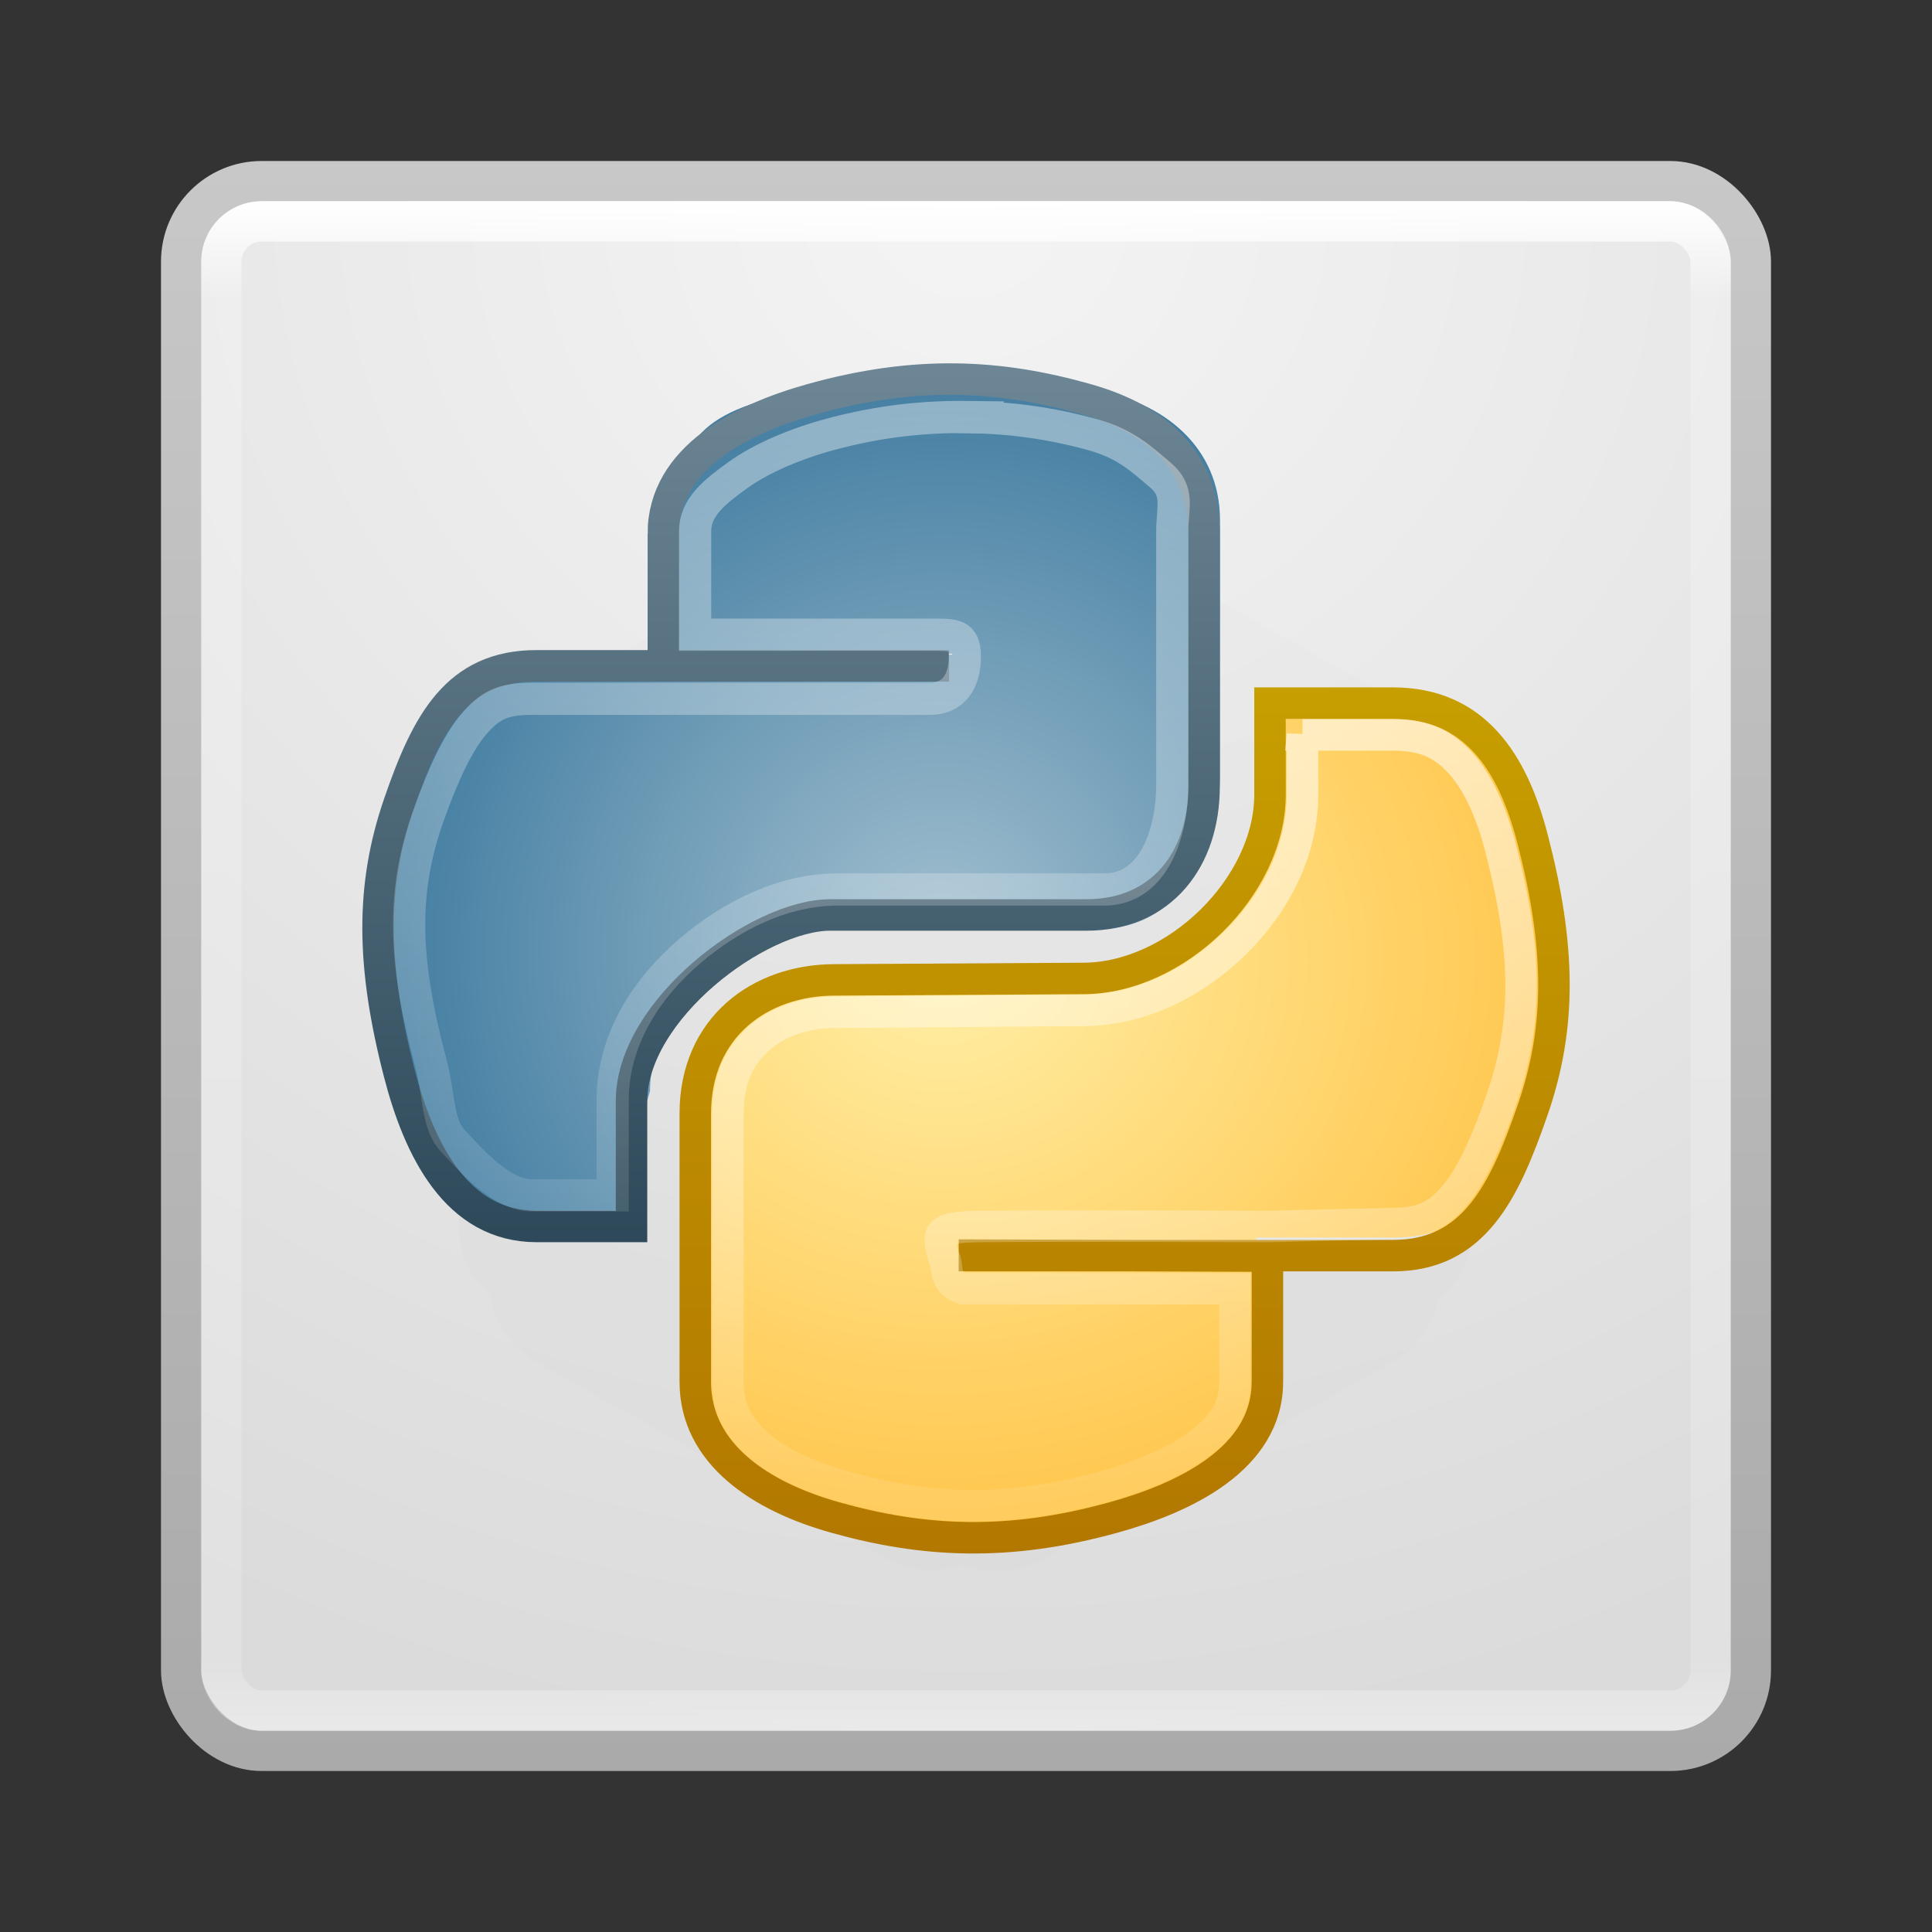 <?xml version="1.0" encoding="UTF-8" standalone="no"?>
<!-- Created with Inkscape (http://www.inkscape.org/) -->

<svg
   xmlns:dc="http://purl.org/dc/elements/1.1/"
   xmlns:cc="http://creativecommons.org/ns#"
   xmlns:rdf="http://www.w3.org/1999/02/22-rdf-syntax-ns#"
   xmlns:svg="http://www.w3.org/2000/svg"
   xmlns="http://www.w3.org/2000/svg"
   xmlns:xlink="http://www.w3.org/1999/xlink"
   xmlns:sodipodi="http://sodipodi.sourceforge.net/DTD/sodipodi-0.dtd"
   xmlns:inkscape="http://www.inkscape.org/namespaces/inkscape"
   id="svg4117"
   height="48"
   width="48"
   version="1.1"
   inkscape:version="0.91 r13725"
   sodipodi:docname="python-idle.svg">
  <rect width="100%" height="100%" fill="#333333" stroke="none"/>
  <sodipodi:namedview
     pagecolor="#ffffff"
     bordercolor="#666666"
     borderopacity="1"
     objecttolerance="10"
     gridtolerance="10"
     guidetolerance="10"
     inkscape:pageopacity="0"
     inkscape:pageshadow="2"
     inkscape:window-width="1535"
     inkscape:window-height="876"
     id="namedview91"
     showgrid="false"
     inkscape:zoom="4.9166667"
     inkscape:cx="24"
     inkscape:cy="24"
     inkscape:window-x="65"
     inkscape:window-y="24"
     inkscape:window-maximized="1"
     inkscape:current-layer="svg4117" />
  <defs
     id="defs4119">
    <radialGradient
       id="radialGradient2873-966-168"
       gradientUnits="userSpaceOnUse"
       cy="43.5"
       cx="4.993"
       gradientTransform="matrix(2.004 0 0 1.4 27.988 -17.4)"
       r="2.5">
      <stop
         id="stop2883"
         stop-color="#181818"
         offset="0" />
      <stop
         id="stop2885"
         stop-color="#181818"
         stop-opacity="0"
         offset="1" />
    </radialGradient>
    <radialGradient
       id="radialGradient2875-742-326"
       gradientUnits="userSpaceOnUse"
       cy="43.5"
       cx="4.993"
       gradientTransform="matrix(2.004 0 0 1.4 -20.012 -104.4)"
       r="2.5">
      <stop
         id="stop2889"
         stop-color="#181818"
         offset="0" />
      <stop
         id="stop2891"
         stop-color="#181818"
         stop-opacity="0"
         offset="1" />
    </radialGradient>
    <linearGradient
       id="linearGradient2877-634-617"
       y2="39.999"
       gradientUnits="userSpaceOnUse"
       x2="25.058"
       y1="47.028"
       x1="25.058">
      <stop
         id="stop2895"
         stop-color="#181818"
         stop-opacity="0"
         offset="0" />
      <stop
         id="stop2897"
         stop-color="#181818"
         offset=".5" />
      <stop
         id="stop2899"
         stop-color="#181818"
         stop-opacity="0"
         offset="1" />
    </linearGradient>
    <filter
       id="filter3831"
       color-interpolation-filters="sRGB">
      <feGaussianBlur
         id="feGaussianBlur3833"
         stdDeviation="0.637" />
    </filter>
    <clipPath
       id="clipPath3823">
      <path
         id="path3825"
         fill="#fff"
         d="m108.81 58c-1.56 0-2.81 1.254-2.81 2.812v24.375c0 1.559 1.25 2.813 2.81 2.813h24.375c1.57 0 2.82-1.254 2.82-2.812v-24.375c0-1.559-1.25-2.813-2.81-2.813h-24.375zm7.188 4.5h10v8.75h5l-10 13.75-10-13.75h5v-8.75z" />
    </clipPath>
    <linearGradient
       id="linearGradient3812"
       y2="50.069"
       gradientUnits="userSpaceOnUse"
       x2="65.263"
       gradientTransform="matrix(.625 0 0 .625 78.5 32.25)"
       y1="64.205"
       x1="65.263">
      <stop
         id="stop5012"
         offset="0" />
      <stop
         id="stop5014"
         stop-opacity="0"
         offset="1" />
    </linearGradient>
    <filter
       id="filter3806"
       color-interpolation-filters="sRGB">
      <feGaussianBlur
         id="feGaussianBlur3808"
         stdDeviation="1.2" />
    </filter>
    <linearGradient
       id="linearGradient3788"
       y2="75.095"
       xlink:href="#linearGradient3737"
       gradientUnits="userSpaceOnUse"
       x2="70"
       gradientTransform="translate(0,4)"
       y1="54"
       x1="70" />
    <linearGradient
       id="linearGradient3773"
       y2="72"
       gradientUnits="userSpaceOnUse"
       x2="88"
       gradientTransform="matrix(.938 0 0 .938 -140.5 3.5)"
       y1="72"
       x1="56">
      <stop
         id="stop3780"
         stop-color="#499119"
         offset="0" />
      <stop
         id="stop3782"
         stop-color="#8fd625"
         offset="1" />
    </linearGradient>
    <linearGradient
       id="linearGradient3832"
       y2="50.069"
       xlink:href="#linearGradient3737"
       gradientUnits="userSpaceOnUse"
       x2="65.263"
       gradientTransform="matrix(.625 0 0 .625 28.5 31.25)"
       y1="64.205"
       x1="65.263" />
    <filter
       id="filter3174"
       color-interpolation-filters="sRGB">
      <feGaussianBlur
         id="feGaussianBlur3176"
         stdDeviation="1.71" />
    </filter>
    <linearGradient
       id="linearGradient3737">
      <stop
         id="stop3739"
         stop-color="#fff"
         offset="0" />
      <stop
         id="stop3741"
         stop-color="#fff"
         stop-opacity="0"
         offset="1" />
    </linearGradient>
    <linearGradient
       id="ButtonShadow"
       y2="7.016"
       gradientUnits="userSpaceOnUse"
       x2="45.448"
       gradientTransform="scale(1.006 .994)"
       y1="92.54"
       x1="45.448">
      <stop
         id="stop3750"
         offset="0" />
      <stop
         id="stop3752"
         stop-opacity=".588"
         offset="1" />
    </linearGradient>
    <linearGradient
       id="linearGradient3084"
       y2="43"
       gradientUnits="userSpaceOnUse"
       x2="24"
       gradientTransform="translate(2.4e-6,0.967)"
       y1="5"
       x1="24">
      <stop
         id="stop3926"
         stop-color="#fff"
         offset="0" />
      <stop
         id="stop3928"
         stop-color="#fff"
         stop-opacity=".235"
         offset=".063" />
      <stop
         id="stop3930"
         stop-color="#fff"
         stop-opacity=".157"
         offset=".951" />
      <stop
         id="stop3932"
         stop-color="#fff"
         stop-opacity=".392"
         offset="1" />
    </linearGradient>
    <radialGradient
       id="radialGradient3093"
       gradientUnits="userSpaceOnUse"
       cy="8.45"
       cx="7.496"
       gradientTransform="matrix(0,1.939,-2.051,-5.2784e-8,41.335,-8.486)"
       r="20">
      <stop
         id="stop3602"
         stop-color="#f4f4f4"
         offset="0" />
      <stop
         id="stop3604"
         stop-color="#dbdbdb"
         offset="1" />
    </radialGradient>
    <linearGradient
       id="linearGradient3095"
       y2="3.899"
       gradientUnits="userSpaceOnUse"
       x2="24"
       gradientTransform="translate(-6e-7,0.967)"
       y1="44"
       x1="24">
      <stop
         id="stop3106"
         stop-color="#aaa"
         offset="0" />
      <stop
         id="stop3108"
         stop-color="#c8c8c8"
         offset="1" />
    </linearGradient>
    <linearGradient
       id="linearGradient3098"
       y2="3"
       gradientUnits="userSpaceOnUse"
       x2="20"
       gradientTransform="matrix(0.79,0,0,0.774,5.02,6.769)"
       y1="43"
       x1="20">
      <stop
         id="stop3106-9"
         stop-color="#aaa"
         offset="0" />
      <stop
         id="stop3108-8"
         stop-color="#c8c8c8"
         offset="1" />
    </linearGradient>
    <radialGradient
       id="radialGradient4234"
       gradientUnits="userSpaceOnUse"
       cy="23.143"
       cx="23.515"
       gradientTransform="matrix(1.613e-7,1.569,-1.742,1.7166e-7,63.728,-12.073)"
       r="9.019">
      <stop
         id="stop3232"
         stop-color="#ffefa7"
         offset="0" />
      <stop
         id="stop3234"
         stop-color="#ffc64c"
         offset="1" />
    </radialGradient>
    <linearGradient
       id="linearGradient3861"
       y2="16.857"
       gradientUnits="userSpaceOnUse"
       x2="29.812"
       gradientTransform="matrix(1.183,0,0,1.143,-4.561,-1.404)"
       y1="36"
       x1="29.812">
      <stop
         id="stop4246"
         stop-color="#b27700"
         offset="0" />
      <stop
         id="stop4248"
         stop-color="#c79f00"
         offset="1" />
    </linearGradient>
    <radialGradient
       id="radialGradient4129"
       gradientUnits="userSpaceOnUse"
       cy="23.333"
       cx="22.504"
       gradientTransform="matrix(0,-1.602,1.544,0,-12.654,60.592)"
       r="9.001">
      <stop
         id="stop3995"
         stop-color="#a3c0d0"
         offset="0" />
      <stop
         id="stop4001"
         stop-color="#427da1"
         offset="1" />
    </radialGradient>
    <linearGradient
       id="linearGradient4137"
       y2="10"
       gradientUnits="userSpaceOnUse"
       x2="17.849"
       gradientTransform="matrix(1.168,0,0,1.143,-4.036,-1.621)"
       y1="29.074"
       x1="17.849">
      <stop
         id="stop2492"
         stop-color="#2e4a5a"
         offset="0" />
      <stop
         id="stop2494"
         stop-color="#6e8796"
         offset="1" />
    </linearGradient>
    <linearGradient
       id="linearGradient4153"
       y2="35.926"
       gradientUnits="userSpaceOnUse"
       x2="25.315"
       gradientTransform="matrix(1.217,0,0,1.148,-4.903,-1.772)"
       y1="10.905"
       x1="25.315">
      <stop
         id="stop4149"
         stop-color="#fff"
         offset="0" />
      <stop
         id="stop4151"
         stop-color="#fff"
         stop-opacity="0"
         offset="1" />
    </linearGradient>
    <linearGradient
       id="linearGradient4242"
       y2="34.487"
       gradientUnits="userSpaceOnUse"
       x2="32.158"
       gradientTransform="matrix(1.183,0,0,1.143,-4.561,-1.404)"
       y1="17.562"
       x1="32.158">
      <stop
         id="stop2945"
         stop-color="#fff"
         offset="0" />
      <stop
         id="stop2947"
         stop-color="#fff"
         stop-opacity=".165"
         offset="1" />
    </linearGradient>
  </defs>
  <g
     id="layer2"
     display="none"
     transform="translate(-135.86 -31.05)">
    <path
       id="rect3745"
       opacity=".9"
       d="m11 7 37-2 37 2c3.324 0 6 2.676 6 6v73c0 3.324-2.676 6-6 6h-74c-3.324 0-6-2.676-6-6v-73c0-3.324 2.676-6 6-6z"
       filter="url(#filter3174)"
       fill="url(#ButtonShadow)" />
  </g>
  <g
     id="layer4"
     display="none"
     transform="translate(-135.86 -31.05)">
    <rect
       id="rect3790"
       opacity=".6"
       transform="matrix(0,-1,1,0,0,4)"
       rx="2.812"
       ry="2.812"
       height="30"
       filter="url(#filter3806)"
       width="30"
       y="56"
       x="-86" />
    <rect
       id="rect2993"
       transform="rotate(-90)"
       rx="2.812"
       ry="2.812"
       height="30"
       width="30"
       y="56"
       x="-88"
       fill="url(#linearGradient3773)" />
    <path
       id="rect3775"
       opacity=".5"
       d="m58.812 58c-1.558 0-2.812 1.254-2.812 2.812v24.375c0 0.873 0.411 1.641 1.031 2.156-0.003-0.053-0.031-0.101-0.031-0.155v-24.375c0-1.559 1.171-2.813 2.625-2.813h22.75c1.454 0 2.625 1.254 2.625 2.812v24.375c0 0.055-0.028 0.102-0.031 0.156 0.62-0.514 1.031-1.282 1.031-2.155v-24.375c0-1.559-1.254-2.813-2.812-2.813h-24.375z"
       fill="url(#linearGradient3788)" />
    <path
       id="path3810"
       opacity=".6"
       filter="url(#filter3831)"
       d="m116 63.5v8.75h-5l10 13.75 10-13.75h-5v-8.75h-10z"
       clip-path="url(#clipPath3823)"
       transform="translate(-50)"
       display="inline"
       fill="url(#linearGradient3812)" />
    <path
       id="path4278"
       d="m66 62.5v8.75h-5l10 13.75 10-13.75h-5v-8.75h-10z"
       display="inline"
       fill="url(#linearGradient3832)" />
  </g>
  <g
     id="g4219"
     transform="translate(0,-0.967)">
    <rect
       x="4.5"
       y="5.467"
       width="39"
       ry="2"
       rx="2"
       style="color:#000000;fill:url(#radialGradient3093);stroke:url(#linearGradient3095);stroke-linecap:round;stroke-linejoin:round"
       height="39"
       id="rect5505-21" />
    <rect
       x="5.5"
       y="6.467"
       width="37"
       height="37"
       ry="1"
       rx="1"
       id="rect6741-2"
       style="fill:none;stroke:url(#linearGradient3084);stroke-linecap:round;stroke-linejoin:round" />
    <path
       d="m 23.173,13.104 a 2.32,2.272 0 0 0 -1.111,0.314 l -8.718,4.933 a 2.32,2.272 0 0 0 -1.111,1.572 2.32,2.272 0 0 0 -0.025,0 2.32,2.272 0 0 0 -0.766,1.693 l -0.049,9.842 a 2.32,2.272 0 0 0 0.79,1.693 2.32,2.272 0 0 0 0,0.024 2.32,2.272 0 0 0 1.136,1.62 l 8.694,4.885 a 2.32,2.272 0 0 0 1.902,0.169 2.32,2.272 0 0 0 0.025,0 2.32,2.272 0 0 0 1.976,-0.145 l 8.694,-4.909 a 2.32,2.272 0 0 0 1.111,-1.548 2.32,2.272 0 0 0 0.864,-1.741 l 0,-9.842 a 2.32,2.272 0 0 0 -0.79,-1.693 2.32,2.272 0 0 0 -1.136,-1.62 l -8.718,-4.909 a 2.32,2.272 0 0 0 -1.902,-0.193 2.32,2.272 0 0 0 -0.864,-0.145 z"
       style="color:#000000;opacity:0.05;fill:url(#linearGradient3098)"
       id="path4564-0"
       inkscape:connector-curvature="0" />
    <path
       d="m 31.213,35.088 c 0,1.917 -1.699,2.888 -3.424,3.372 -2.594,0.73 -4.676,0.618 -6.844,0 -1.811,-0.516 -3.424,-1.572 -3.424,-3.372 l 0,-6.324 c 0,-1.82 1.549,-3.374 3.424,-3.374 l 6.735,-0.429 c 2.28,0 3.77,-1.393 3.77,-3.68 l 0.62,-3.057 2.566,0 c 1.993,0 2.932,1.45 3.424,3.372 0.685,2.669 0.715,4.665 0,6.746 -0.692,2.021 -1.433,3.372 -3.424,3.372 l -3.424,0 -6.844,0 0,-0.013 6.844,0 0,3.388 z"
       id="path2732"
       style="fill:url(#radialGradient4234)"
       inkscape:connector-curvature="0" />
    <path
       d="m 31.488,35.295 c 0,1.916 -2.068,2.887 -3.815,3.371 -2.627,0.73 -4.736,0.618 -6.932,0 -1.834,-0.516 -3.467,-1.571 -3.467,-3.371 l 0,-6.658 c 0,-2.156 1.619,-3.325 3.467,-3.325 l 6.166,-0.036 c 2.309,0 4.646,-2.284 4.646,-4.57 l 0,-2.27 3.056,0 c 2.019,0 2.969,1.45 3.467,3.371 0.693,2.668 0.724,4.664 0,6.745 -0.701,2.021 -1.451,3.611 -3.467,3.611 l -3.12,0 -7.28,0 0,-0.013 7.28,0.024 0,3.123 z"
       id="path2744"
       style="fill:none;stroke:url(#linearGradient3861);stroke-width:0.782"
       inkscape:connector-curvature="0" />
    <path
       d="m 16.811,13.856 c 0,-1.917 0.525,-2.727 3.424,-3.224 1.968,-0.338 4.491,-0.38 6.844,0 1.859,0.3 3.232,1.46 3.232,3.26 l 0,6.324 c 0,1.855 -1.032,3.82 -2.937,3.82 l -6.502,-0.145 c -2.323,0 -4.722,1.987 -4.722,4.179 l -0.856,2.98 -2.371,0 c -1.991,0 -2.472,-1.735 -2.959,-3.701 -0.657,-2.642 -0.629,-4.216 0,-6.746 0.545,-2.207 2.287,-3.372 4.278,-3.372 l 2.569,0 6.847,0 0,-0.022 -6.847,0 0,-3.352 z"
       id="path2730"
       style="fill:url(#radialGradient4129)"
       inkscape:connector-curvature="0" />
    <path
       d="m 16.48,14.232 c 0,-1.902 1.964,-2.865 3.684,-3.345 2.589,-0.724 4.666,-0.613 6.83,0 1.807,0.512 2.921,1.559 2.921,3.345 l 0,6.274 c 0,1.805 -1.051,3.193 -2.921,3.193 l -6.363,0 c -1.786,0 -4.941,2.355 -4.941,4.624 l 0,3.115 -2.357,0 c -1.989,0 -2.925,-1.913 -3.416,-3.819 -0.683,-2.648 -0.714,-4.629 0,-6.693 0.691,-2.006 1.43,-3.417 3.416,-3.417 l 3.074,0 7.172,0 -7.098,0 0,-3.277 z"
       id="path3530"
       style="fill:none;stroke:url(#linearGradient4137);stroke-width:0.782"
       inkscape:connector-curvature="0" />
    <path
       d="m 24.048,11.328 c -1.05,-0.013 -2.163,0.091 -3.424,0.431 -0.819,0.22 -1.701,0.586 -2.283,1.005 -0.582,0.419 -1.071,0.803 -1.071,1.4 l 0,2.572 5.835,0 c 0.609,0 0.866,-0.024 0.866,0.551 0,0.575 -0.257,1.041 -0.866,1.041 l -6.704,0 -3.196,0 c -0.744,0 -1.054,0.183 -1.446,0.646 -0.391,0.463 -0.754,1.248 -1.103,2.225 -0.674,1.878 -0.645,3.587 0.038,6.137 0.231,0.865 0.162,1.556 0.556,1.973 0.394,0.417 1.188,1.356 1.955,1.356 l 2.016,0 0,-2.36 c 0,-1.511 0.844,-2.786 1.902,-3.696 1.058,-0.91 2.363,-1.543 3.69,-1.543 l 6.62,0 c 1.222,0 1.692,-1.384 1.692,-2.62 l 0,-6.28 c 0,-0.593 0.187,-0.991 -0.299,-1.4 -0.485,-0.409 -0.865,-0.777 -1.698,-1.005 -1.056,-0.288 -2.031,-0.418 -3.082,-0.431 z"
       id="path4143"
       style="opacity:0.4;fill:none;stroke:url(#linearGradient4153);stroke-width:0.8"
       inkscape:connector-curvature="0" />
    <path
       d="m 32.361,19.225 0,1.475 c 0,1.41 -0.679,2.717 -1.679,3.7 -1,0.983 -2.348,1.669 -3.779,1.669 l -6.175,0.049 c -0.75,0 -1.415,0.245 -1.877,0.653 -0.462,0.408 -0.766,0.979 -0.766,1.862 l 0,6.674 c 0,0.664 0.263,1.136 0.766,1.572 0.503,0.436 1.262,0.78 2.099,1.016 2.087,0.587 4,0.693 6.496,0 0.819,-0.227 1.69,-0.572 2.297,-1.016 0.607,-0.444 0.939,-0.898 0.939,-1.572 l 0,-2.321 -6.752,0 c -0.548,-0.199 -0.33,-0.548 -0.495,-0.822 -0.165,-0.587 -0.16,-0.714 0.969,-0.726 2.131,-0.021 6.879,0.001 7.092,0 l 3.112,-0.073 c 0.789,0 1.172,-0.245 1.581,-0.75 0.409,-0.505 0.768,-1.332 1.111,-2.321 0.67,-1.925 0.646,-3.706 -0.025,-6.287 -0.231,-0.891 -0.572,-1.621 -0.988,-2.08 -0.416,-0.459 -0.872,-0.701 -1.679,-0.701 -0.749,8.7e-5 -1.5,-1.3e-5 -2.247,-2.32e-4 z"
       id="path3859"
       style="opacity:0.6;fill:none;stroke:url(#linearGradient4242);stroke-width:0.782"
       inkscape:connector-curvature="0" />
  </g>
</svg>
